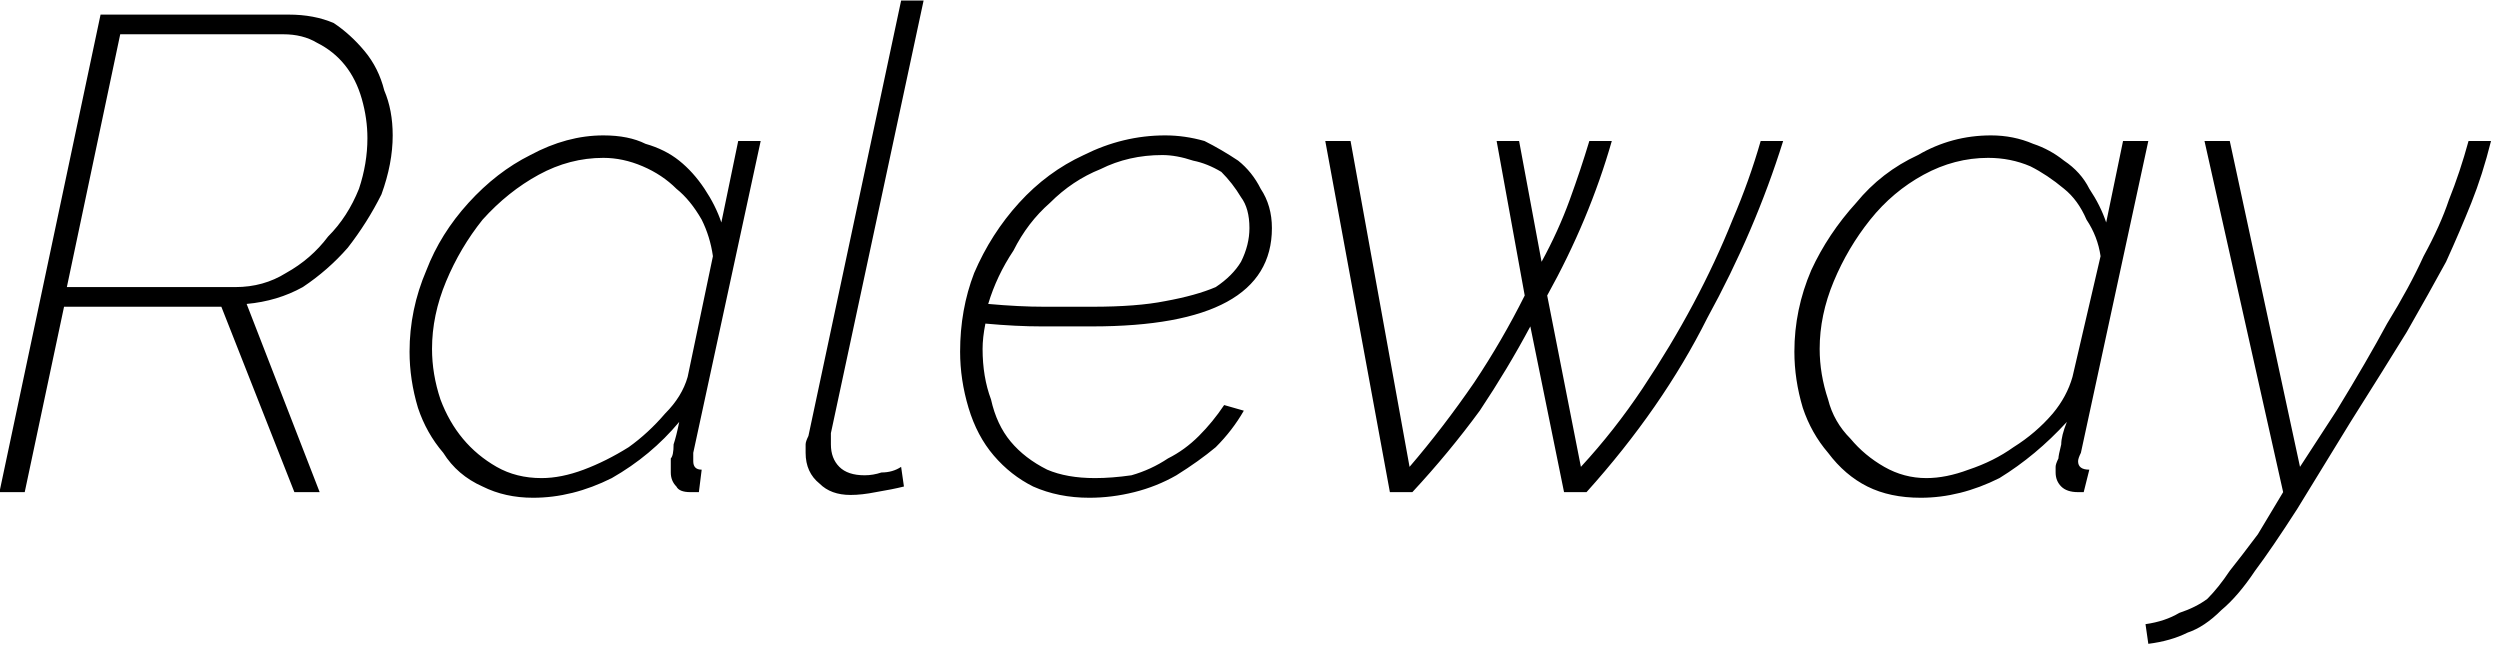 <svg width="89" height="23" viewBox="4.72 -5.52 89 23" version="1.1" xmlns="http://www.w3.org/2000/svg"><path d="M5.6 12L4.7 12L8.3-5.0L15.0-5.0Q15.9-5.0 16.6-4.7Q17.2-4.3 17.7-3.7Q18.2-3.1 18.4-2.3Q18.7-1.6 18.7-0.7L18.7-0.7Q18.7 0.3 18.3 1.4Q17.8 2.4 17.1 3.3Q16.4 4.1 15.5 4.7Q14.6 5.2 13.5 5.3L13.5 5.3L16.1 12L15.2 12L12.6 5.4L7.0 5.4L5.6 12ZM7.1 4.7L13.1 4.7Q14.1 4.7 14.9 4.2Q15.8 3.7 16.4 2.9Q17.1 2.2 17.5 1.2Q17.8 0.3 17.8-0.6L17.8-0.6Q17.8-1.3 17.6-2.0Q17.4-2.7 17.0-3.2Q16.6-3.7 16.0-4.0Q15.5-4.3 14.8-4.3L14.8-4.3L9.0-4.3L7.1 4.7ZM23.7 12.2L23.7 12.2Q22.7 12.2 21.9 11.8Q21.0 11.4 20.5 10.6Q19.9 9.9 19.6 9.0Q19.3 8.0 19.3 7.0L19.3 7.0Q19.3 5.5 19.9 4.1Q20.4 2.8 21.4 1.7Q22.4 0.6 23.6-0.0Q24.9-0.7 26.2-0.7L26.2-0.7Q27.1-0.7 27.7-0.4Q28.4-0.2 28.9 0.2Q29.4 0.6 29.8 1.2Q30.2 1.8 30.4 2.4L30.4 2.4L31.0-0.5L31.8-0.5L29.4 10.6Q29.4 10.8 29.4 10.9L29.4 10.9Q29.4 11.2 29.7 11.2L29.7 11.2L29.6 12Q29.5 12 29.4 12.0Q29.4 12.0 29.3 12.0L29.3 12.0Q28.9 12.0 28.8 11.8Q28.6 11.6 28.6 11.3L28.6 11.3Q28.6 11.2 28.6 11.1Q28.6 11.0 28.6 10.8Q28.7 10.7 28.7 10.3Q28.8 10.0 28.9 9.5L28.9 9.5Q27.9 10.7 26.5 11.5Q25.1 12.2 23.7 12.2ZM24.0 11.5L24.0 11.5Q24.7 11.5 25.5 11.2Q26.3 10.9 27.1 10.4Q27.8 9.9 28.4 9.2Q29.0 8.6 29.2 7.9L29.2 7.9L30.1 3.6Q30.0 2.9 29.7 2.3Q29.3 1.6 28.8 1.2Q28.3 0.7 27.6 0.4Q26.9 0.1 26.2 0.1L26.2 0.1Q25.0 0.1 23.9 0.7Q22.8 1.3 21.9 2.3Q21.1 3.3 20.6 4.5Q20.1 5.7 20.1 6.9L20.1 6.9Q20.1 7.8 20.4 8.7Q20.7 9.5 21.2 10.1Q21.7 10.7 22.4 11.1Q23.1 11.5 24.0 11.5ZM35.0 12.1L35.0 12.1Q34.3 12.1 33.9 11.7Q33.4 11.3 33.4 10.6L33.4 10.6Q33.4 10.5 33.4 10.3Q33.4 10.2 33.5 10.0L33.5 10.0L36.8-5.5L37.6-5.5L34.3 9.9Q34.3 10.0 34.3 10.1Q34.3 10.2 34.3 10.3L34.3 10.3Q34.3 10.8 34.6 11.1Q34.9 11.4 35.5 11.4L35.5 11.4Q35.8 11.4 36.1 11.3Q36.5 11.3 36.8 11.1L36.8 11.1L36.9 11.8Q36.5 11.9 35.9 12.0Q35.4 12.1 35.0 12.1ZM43.5 12.2L43.5 12.2Q42.4 12.2 41.5 11.8Q40.7 11.4 40.1 10.7Q39.5 10.0 39.2 9Q38.9 8.0 38.9 7.0L38.9 7.0Q38.9 5.5 39.4 4.2Q40.0 2.8 41.0 1.7Q42.0 0.6 43.3-0.0Q44.7-0.7 46.2-0.7L46.2-0.7Q46.9-0.7 47.6-0.5Q48.2-0.2 48.8 0.2Q49.3 0.6 49.6 1.2Q50.0 1.8 50.0 2.6L50.0 2.6Q50.0 6.1 43.6 6.1L43.6 6.1Q42.7 6.1 41.8 6.1Q40.9 6.1 39.8 6.0L39.8 6.0Q39.7 6.5 39.7 6.9L39.7 6.9Q39.7 7.9 40.0 8.7Q40.2 9.6 40.7 10.2Q41.2 10.8 42.0 11.2Q42.7 11.5 43.7 11.5L43.7 11.5Q44.3 11.5 45.0 11.4Q45.7 11.2 46.3 10.8Q46.9 10.5 47.4 10.0Q47.9 9.5 48.3 8.9L48.3 8.9L49.0 9.1Q48.6 9.8 48.0 10.4Q47.4 10.9 46.6 11.4Q45.9 11.8 45.1 12.0Q44.3 12.2 43.5 12.2ZM46.1 0.0L46.1 0.0Q44.9 0.0 43.9 0.5Q42.9 0.9 42.1 1.7Q41.3 2.4 40.8 3.4Q40.2 4.3 39.9 5.3L39.9 5.3Q41.0 5.4 41.9 5.4Q42.8 5.4 43.6 5.4L43.6 5.4Q45.2 5.4 46.2 5.2Q47.3 5.0 48.0 4.7Q48.6 4.3 48.9 3.8Q49.2 3.2 49.2 2.6L49.2 2.6Q49.2 1.9 48.9 1.5Q48.6 1.0 48.2 0.6Q47.7 0.3 47.2 0.2Q46.6 0.0 46.1 0.0ZM54.2 12L51.9-0.5L52.8-0.5L54.9 11.1Q56.1 9.7 57.2 8.1Q58.2 6.6 59.0 5.0L59.0 5.0L58.0-0.5L58.8-0.5L59.6 3.8Q60.2 2.7 60.6 1.6Q61.0 0.5 61.3-0.5L61.3-0.5L62.1-0.5Q61.3 2.3 59.8 5.0L59.8 5.0L61.0 11.1Q62.2 9.8 63.2 8.3Q64.2 6.8 65.0 5.3Q65.8 3.8 66.4 2.3Q67 0.9 67.4-0.5L67.4-0.5L68.2-0.5Q67.2 2.7 65.5 5.8Q63.9 9 61.2 12L61.2 12L60.4 12L59.2 6.1Q58.4 7.6 57.4 9.1Q56.3 10.6 55.0 12L55.0 12L54.2 12ZM73.1 12.2L73.1 12.2Q72.0 12.2 71.2 11.8Q70.4 11.4 69.8 10.6Q69.2 9.9 68.9 9.0Q68.6 8.0 68.6 7.0L68.6 7.0Q68.6 5.5 69.2 4.1Q69.8 2.8 70.8 1.7Q71.7 0.6 73.0-0.0Q74.2-0.7 75.6-0.7L75.6-0.7Q76.4-0.7 77.1-0.4Q77.7-0.2 78.2 0.2Q78.8 0.6 79.1 1.2Q79.5 1.8 79.7 2.4L79.7 2.4L80.3-0.5L81.2-0.5L78.8 10.6Q78.7 10.8 78.7 10.9L78.7 10.9Q78.7 11.2 79.1 11.2L79.1 11.2L78.9 12Q78.9 12 78.8 12.0Q78.7 12.0 78.7 12.0L78.7 12.0Q78.3 12.0 78.1 11.8Q77.9 11.6 77.9 11.3L77.9 11.3Q77.9 11.2 77.9 11.1Q77.9 11.0 78.0 10.8Q78.0 10.7 78.1 10.3Q78.1 10.0 78.3 9.5L78.3 9.5Q77.2 10.7 75.9 11.5Q74.5 12.2 73.1 12.2ZM73.3 11.5L73.3 11.5Q74.0 11.5 74.8 11.2Q75.7 10.9 76.4 10.4Q77.2 9.9 77.8 9.2Q78.3 8.6 78.5 7.9L78.5 7.9L79.5 3.6Q79.4 2.9 79.0 2.3Q78.7 1.6 78.2 1.2Q77.6 0.7 77.0 0.4Q76.3 0.1 75.5 0.1L75.5 0.1Q74.3 0.1 73.2 0.7Q72.1 1.3 71.3 2.3Q70.5 3.3 70.0 4.5Q69.5 5.7 69.5 6.9L69.5 6.9Q69.5 7.8 69.8 8.7Q70.0 9.5 70.6 10.1Q71.1 10.7 71.8 11.1Q72.5 11.5 73.3 11.5ZM81.2 17.4L81.1 16.7Q81.8 16.6 82.3 16.3Q82.9 16.1 83.3 15.8Q83.7 15.4 84.1 14.8Q84.5 14.3 85.1 13.5L85.1 13.5L86.0 12.0L83.2-0.5L84.1-0.5L86.6 11.1L87.9 9.1Q89.0 7.3 89.7 6.0Q90.5 4.7 91.0 3.6Q91.6 2.5 91.9 1.6Q92.3 0.6 92.6-0.5L92.6-0.5L93.4-0.5Q93.1 0.7 92.7 1.7Q92.3 2.7 91.8 3.8Q91.2 4.9 90.4 6.3Q89.6 7.6 88.4 9.5L88.4 9.5L86.5 12.6Q85.6 14.0 85.0 14.8Q84.4 15.7 83.8 16.2Q83.2 16.8 82.6 17.0Q82.0 17.3 81.2 17.4L81.2 17.4Z" fill="foregroundcolor"/></svg>